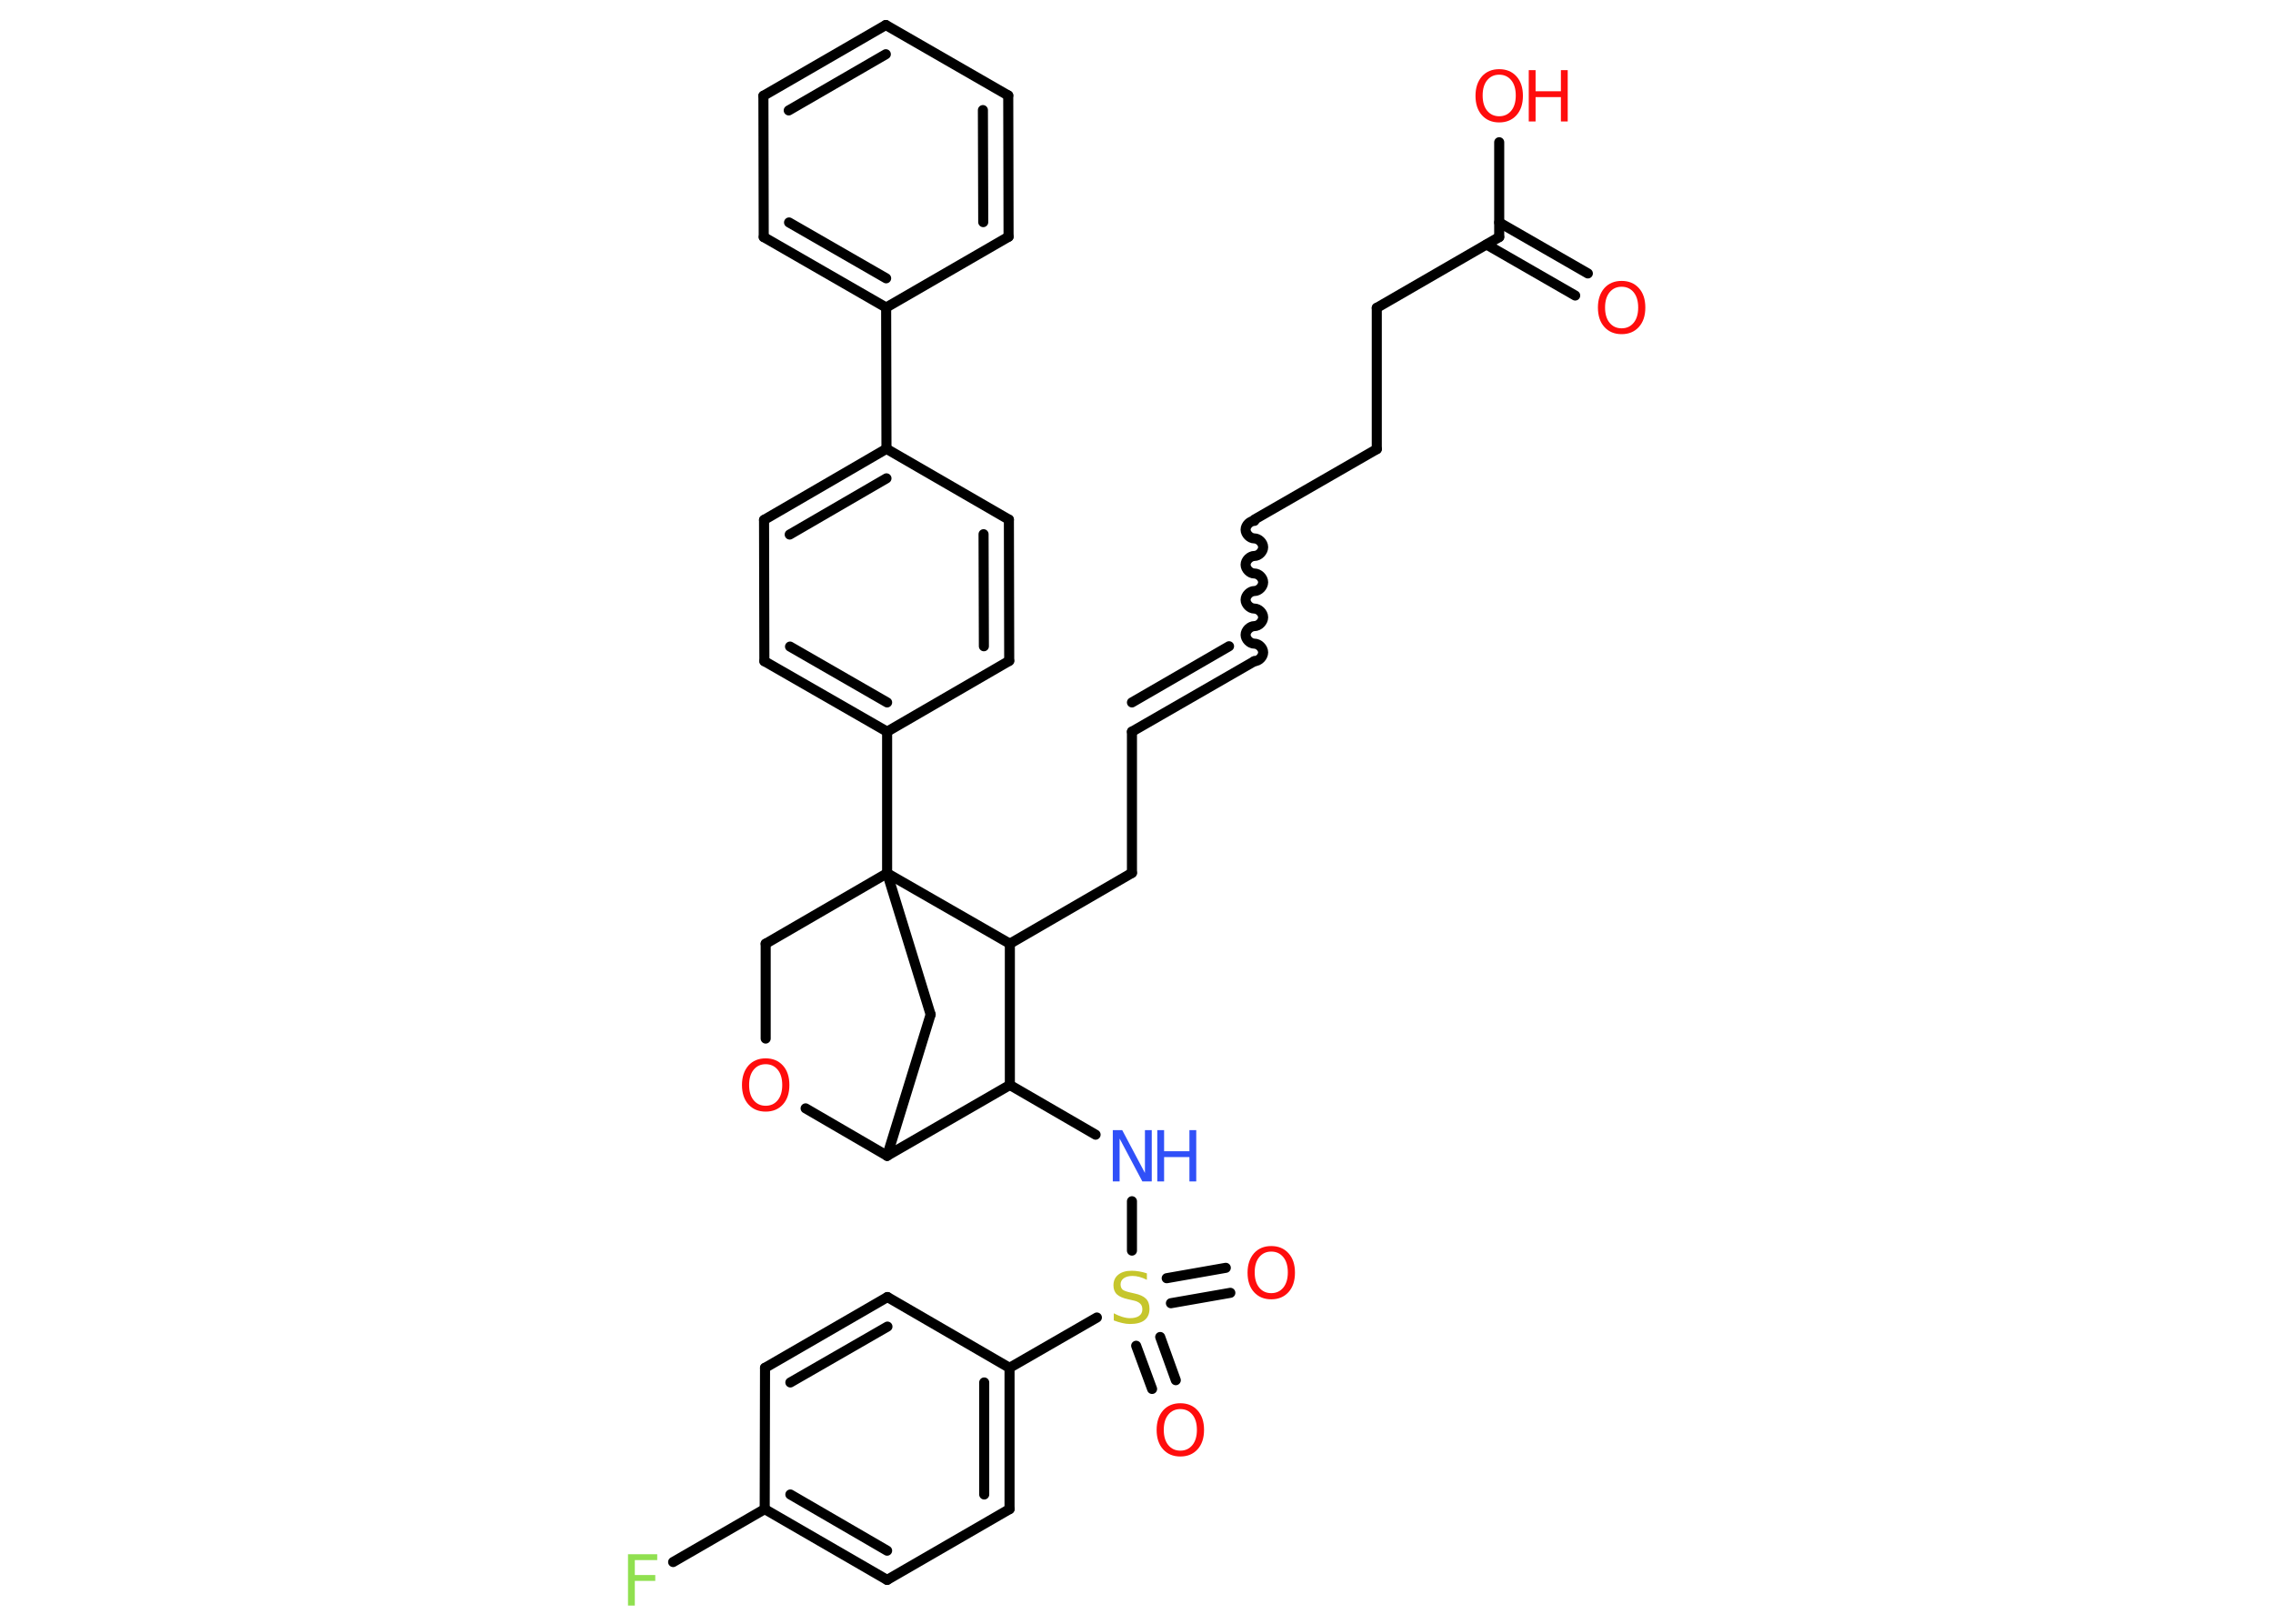 <?xml version='1.0' encoding='UTF-8'?>
<!DOCTYPE svg PUBLIC "-//W3C//DTD SVG 1.1//EN" "http://www.w3.org/Graphics/SVG/1.1/DTD/svg11.dtd">
<svg version='1.2' xmlns='http://www.w3.org/2000/svg' xmlns:xlink='http://www.w3.org/1999/xlink' width='70.0mm' height='50.0mm' viewBox='0 0 70.0 50.0'>
  <desc>Generated by the Chemistry Development Kit (http://github.com/cdk)</desc>
  <g stroke-linecap='round' stroke-linejoin='round' stroke='#000000' stroke-width='.31' fill='#FF0D0D'>
    <rect x='.0' y='.0' width='70.0' height='50.0' fill='#FFFFFF' stroke='none'/>
    <g id='mol1' class='mol'>
      <g id='mol1bnd1' class='bond'>
        <line x1='48.51' y1='9.1' x2='45.78' y2='7.53'/>
        <line x1='48.9' y1='8.42' x2='46.17' y2='6.85'/>
      </g>
      <line id='mol1bnd2' class='bond' x1='46.17' y1='7.3' x2='46.17' y2='4.38'/>
      <line id='mol1bnd3' class='bond' x1='46.17' y1='7.3' x2='42.4' y2='9.48'/>
      <line id='mol1bnd4' class='bond' x1='42.4' y1='9.48' x2='42.4' y2='13.83'/>
      <line id='mol1bnd5' class='bond' x1='42.4' y1='13.83' x2='38.63' y2='16.0'/>
      <path id='mol1bnd6' class='bond' d='M38.63 20.36c.14 -.0 .27 -.14 .27 -.27c-.0 -.14 -.14 -.27 -.27 -.27c-.14 .0 -.27 -.14 -.27 -.27c-.0 -.14 .14 -.27 .27 -.27c.14 -.0 .27 -.14 .27 -.27c-.0 -.14 -.14 -.27 -.27 -.27c-.14 .0 -.27 -.14 -.27 -.27c-.0 -.14 .14 -.27 .27 -.27c.14 -.0 .27 -.14 .27 -.27c-.0 -.14 -.14 -.27 -.27 -.27c-.14 .0 -.27 -.14 -.27 -.27c-.0 -.14 .14 -.27 .27 -.27c.14 -.0 .27 -.14 .27 -.27c-.0 -.14 -.14 -.27 -.27 -.27c-.14 .0 -.27 -.14 -.27 -.27c-.0 -.14 .14 -.27 .27 -.27' fill='none' stroke='#000000' stroke-width='.31'/>
      <g id='mol1bnd7' class='bond'>
        <line x1='38.63' y1='20.36' x2='34.86' y2='22.53'/>
        <line x1='37.85' y1='19.9' x2='34.86' y2='21.63'/>
      </g>
      <line id='mol1bnd8' class='bond' x1='34.86' y1='22.53' x2='34.86' y2='26.88'/>
      <line id='mol1bnd9' class='bond' x1='34.86' y1='26.88' x2='31.1' y2='29.06'/>
      <line id='mol1bnd10' class='bond' x1='31.1' y1='29.06' x2='31.1' y2='33.41'/>
      <line id='mol1bnd11' class='bond' x1='31.1' y1='33.41' x2='33.74' y2='34.94'/>
      <line id='mol1bnd12' class='bond' x1='34.86' y1='36.99' x2='34.86' y2='38.51'/>
      <g id='mol1bnd13' class='bond'>
        <line x1='35.73' y1='41.17' x2='36.21' y2='42.5'/>
        <line x1='34.99' y1='41.44' x2='35.48' y2='42.77'/>
      </g>
      <g id='mol1bnd14' class='bond'>
        <line x1='35.93' y1='39.36' x2='37.75' y2='39.04'/>
        <line x1='36.06' y1='40.13' x2='37.89' y2='39.81'/>
      </g>
      <line id='mol1bnd15' class='bond' x1='33.78' y1='40.57' x2='31.09' y2='42.12'/>
      <g id='mol1bnd16' class='bond'>
        <line x1='31.09' y1='46.47' x2='31.09' y2='42.12'/>
        <line x1='30.31' y1='46.02' x2='30.31' y2='42.57'/>
      </g>
      <line id='mol1bnd17' class='bond' x1='31.09' y1='46.47' x2='27.32' y2='48.65'/>
      <g id='mol1bnd18' class='bond'>
        <line x1='23.55' y1='46.47' x2='27.32' y2='48.65'/>
        <line x1='24.34' y1='46.02' x2='27.32' y2='47.75'/>
      </g>
      <line id='mol1bnd19' class='bond' x1='23.55' y1='46.47' x2='20.73' y2='48.1'/>
      <line id='mol1bnd20' class='bond' x1='23.55' y1='46.47' x2='23.56' y2='42.12'/>
      <g id='mol1bnd21' class='bond'>
        <line x1='27.33' y1='39.94' x2='23.56' y2='42.12'/>
        <line x1='27.33' y1='40.85' x2='24.34' y2='42.57'/>
      </g>
      <line id='mol1bnd22' class='bond' x1='31.09' y1='42.12' x2='27.33' y2='39.94'/>
      <line id='mol1bnd23' class='bond' x1='31.1' y1='33.41' x2='27.32' y2='35.59'/>
      <line id='mol1bnd24' class='bond' x1='27.32' y1='35.59' x2='28.66' y2='31.24'/>
      <line id='mol1bnd25' class='bond' x1='28.66' y1='31.24' x2='27.32' y2='26.89'/>
      <line id='mol1bnd26' class='bond' x1='31.1' y1='29.06' x2='27.32' y2='26.89'/>
      <line id='mol1bnd27' class='bond' x1='27.32' y1='26.89' x2='27.32' y2='22.53'/>
      <g id='mol1bnd28' class='bond'>
        <line x1='23.54' y1='20.36' x2='27.32' y2='22.53'/>
        <line x1='24.33' y1='19.91' x2='27.32' y2='21.63'/>
      </g>
      <line id='mol1bnd29' class='bond' x1='23.54' y1='20.36' x2='23.53' y2='16.01'/>
      <g id='mol1bnd30' class='bond'>
        <line x1='27.3' y1='13.82' x2='23.53' y2='16.01'/>
        <line x1='27.3' y1='14.73' x2='24.32' y2='16.46'/>
      </g>
      <line id='mol1bnd31' class='bond' x1='27.3' y1='13.82' x2='27.29' y2='9.47'/>
      <g id='mol1bnd32' class='bond'>
        <line x1='23.52' y1='7.3' x2='27.29' y2='9.47'/>
        <line x1='24.3' y1='6.85' x2='27.29' y2='8.57'/>
      </g>
      <line id='mol1bnd33' class='bond' x1='23.52' y1='7.3' x2='23.51' y2='2.95'/>
      <g id='mol1bnd34' class='bond'>
        <line x1='27.28' y1='.77' x2='23.51' y2='2.95'/>
        <line x1='27.28' y1='1.67' x2='24.29' y2='3.4'/>
      </g>
      <line id='mol1bnd35' class='bond' x1='27.28' y1='.77' x2='31.05' y2='2.94'/>
      <g id='mol1bnd36' class='bond'>
        <line x1='31.06' y1='7.29' x2='31.05' y2='2.94'/>
        <line x1='30.28' y1='6.84' x2='30.27' y2='3.39'/>
      </g>
      <line id='mol1bnd37' class='bond' x1='27.29' y1='9.47' x2='31.06' y2='7.29'/>
      <line id='mol1bnd38' class='bond' x1='27.3' y1='13.82' x2='31.07' y2='16.0'/>
      <g id='mol1bnd39' class='bond'>
        <line x1='31.08' y1='20.35' x2='31.07' y2='16.0'/>
        <line x1='30.3' y1='19.9' x2='30.29' y2='16.45'/>
      </g>
      <line id='mol1bnd40' class='bond' x1='27.32' y1='22.53' x2='31.08' y2='20.35'/>
      <line id='mol1bnd41' class='bond' x1='27.32' y1='26.89' x2='23.58' y2='29.06'/>
      <line id='mol1bnd42' class='bond' x1='23.58' y1='29.06' x2='23.58' y2='31.98'/>
      <line id='mol1bnd43' class='bond' x1='27.32' y1='35.59' x2='24.81' y2='34.13'/>
      <path id='mol1atm1' class='atom' d='M49.94 8.83q-.23 .0 -.37 .17q-.14 .17 -.14 .47q.0 .3 .14 .47q.14 .17 .37 .17q.23 .0 .37 -.17q.14 -.17 .14 -.47q.0 -.3 -.14 -.47q-.14 -.17 -.37 -.17zM49.94 8.65q.33 .0 .53 .22q.2 .22 .2 .6q.0 .38 -.2 .6q-.2 .22 -.53 .22q-.33 .0 -.53 -.22q-.2 -.22 -.2 -.6q.0 -.37 .2 -.6q.2 -.22 .53 -.22z' stroke='none'/>
      <g id='mol1atm3' class='atom'>
        <path d='M46.17 2.3q-.23 .0 -.37 .17q-.14 .17 -.14 .47q.0 .3 .14 .47q.14 .17 .37 .17q.23 .0 .37 -.17q.14 -.17 .14 -.47q.0 -.3 -.14 -.47q-.14 -.17 -.37 -.17zM46.17 2.13q.33 .0 .53 .22q.2 .22 .2 .6q.0 .38 -.2 .6q-.2 .22 -.53 .22q-.33 .0 -.53 -.22q-.2 -.22 -.2 -.6q.0 -.37 .2 -.6q.2 -.22 .53 -.22z' stroke='none'/>
        <path d='M47.08 2.16h.21v.65h.78v-.65h.21v1.58h-.21v-.75h-.78v.75h-.21v-1.58z' stroke='none'/>
      </g>
      <g id='mol1atm12' class='atom'>
        <path d='M34.27 34.8h.29l.7 1.32v-1.32h.21v1.58h-.29l-.7 -1.32v1.32h-.21v-1.58z' stroke='none' fill='#3050F8'/>
        <path d='M35.64 34.8h.21v.65h.78v-.65h.21v1.58h-.21v-.75h-.78v.75h-.21v-1.58z' stroke='none' fill='#3050F8'/>
      </g>
      <path id='mol1atm13' class='atom' d='M35.32 39.2v.21q-.12 -.06 -.23 -.09q-.11 -.03 -.21 -.03q-.17 .0 -.27 .07q-.1 .07 -.1 .19q.0 .1 .06 .16q.06 .05 .24 .09l.13 .03q.24 .05 .35 .16q.11 .11 .11 .31q.0 .23 -.15 .35q-.15 .12 -.45 .12q-.11 .0 -.24 -.03q-.13 -.03 -.26 -.08v-.22q.13 .07 .26 .11q.13 .04 .24 .04q.18 .0 .28 -.07q.1 -.07 .1 -.2q.0 -.12 -.07 -.18q-.07 -.07 -.23 -.1l-.13 -.03q-.24 -.05 -.35 -.15q-.11 -.1 -.11 -.28q.0 -.21 .15 -.33q.15 -.12 .41 -.12q.11 .0 .23 .02q.12 .02 .24 .06z' stroke='none' fill='#C6C62C'/>
      <path id='mol1atm14' class='atom' d='M36.35 43.39q-.23 .0 -.37 .17q-.14 .17 -.14 .47q.0 .3 .14 .47q.14 .17 .37 .17q.23 .0 .37 -.17q.14 -.17 .14 -.47q.0 -.3 -.14 -.47q-.14 -.17 -.37 -.17zM36.35 43.21q.33 .0 .53 .22q.2 .22 .2 .6q.0 .38 -.2 .6q-.2 .22 -.53 .22q-.33 .0 -.53 -.22q-.2 -.22 -.2 -.6q.0 -.37 .2 -.6q.2 -.22 .53 -.22z' stroke='none'/>
      <path id='mol1atm15' class='atom' d='M39.15 38.54q-.23 .0 -.37 .17q-.14 .17 -.14 .47q.0 .3 .14 .47q.14 .17 .37 .17q.23 .0 .37 -.17q.14 -.17 .14 -.47q.0 -.3 -.14 -.47q-.14 -.17 -.37 -.17zM39.15 38.37q.33 .0 .53 .22q.2 .22 .2 .6q.0 .38 -.2 .6q-.2 .22 -.53 .22q-.33 .0 -.53 -.22q-.2 -.22 -.2 -.6q.0 -.37 .2 -.6q.2 -.22 .53 -.22z' stroke='none'/>
      <path id='mol1atm20' class='atom' d='M19.33 47.86h.91v.18h-.69v.46h.63v.18h-.63v.76h-.21v-1.58z' stroke='none' fill='#90E050'/>
      <path id='mol1atm39' class='atom' d='M23.58 32.77q-.23 .0 -.37 .17q-.14 .17 -.14 .47q.0 .3 .14 .47q.14 .17 .37 .17q.23 .0 .37 -.17q.14 -.17 .14 -.47q.0 -.3 -.14 -.47q-.14 -.17 -.37 -.17zM23.58 32.59q.33 .0 .53 .22q.2 .22 .2 .6q.0 .38 -.2 .6q-.2 .22 -.53 .22q-.33 .0 -.53 -.22q-.2 -.22 -.2 -.6q.0 -.37 .2 -.6q.2 -.22 .53 -.22z' stroke='none'/>
    </g>
  </g>
</svg>
